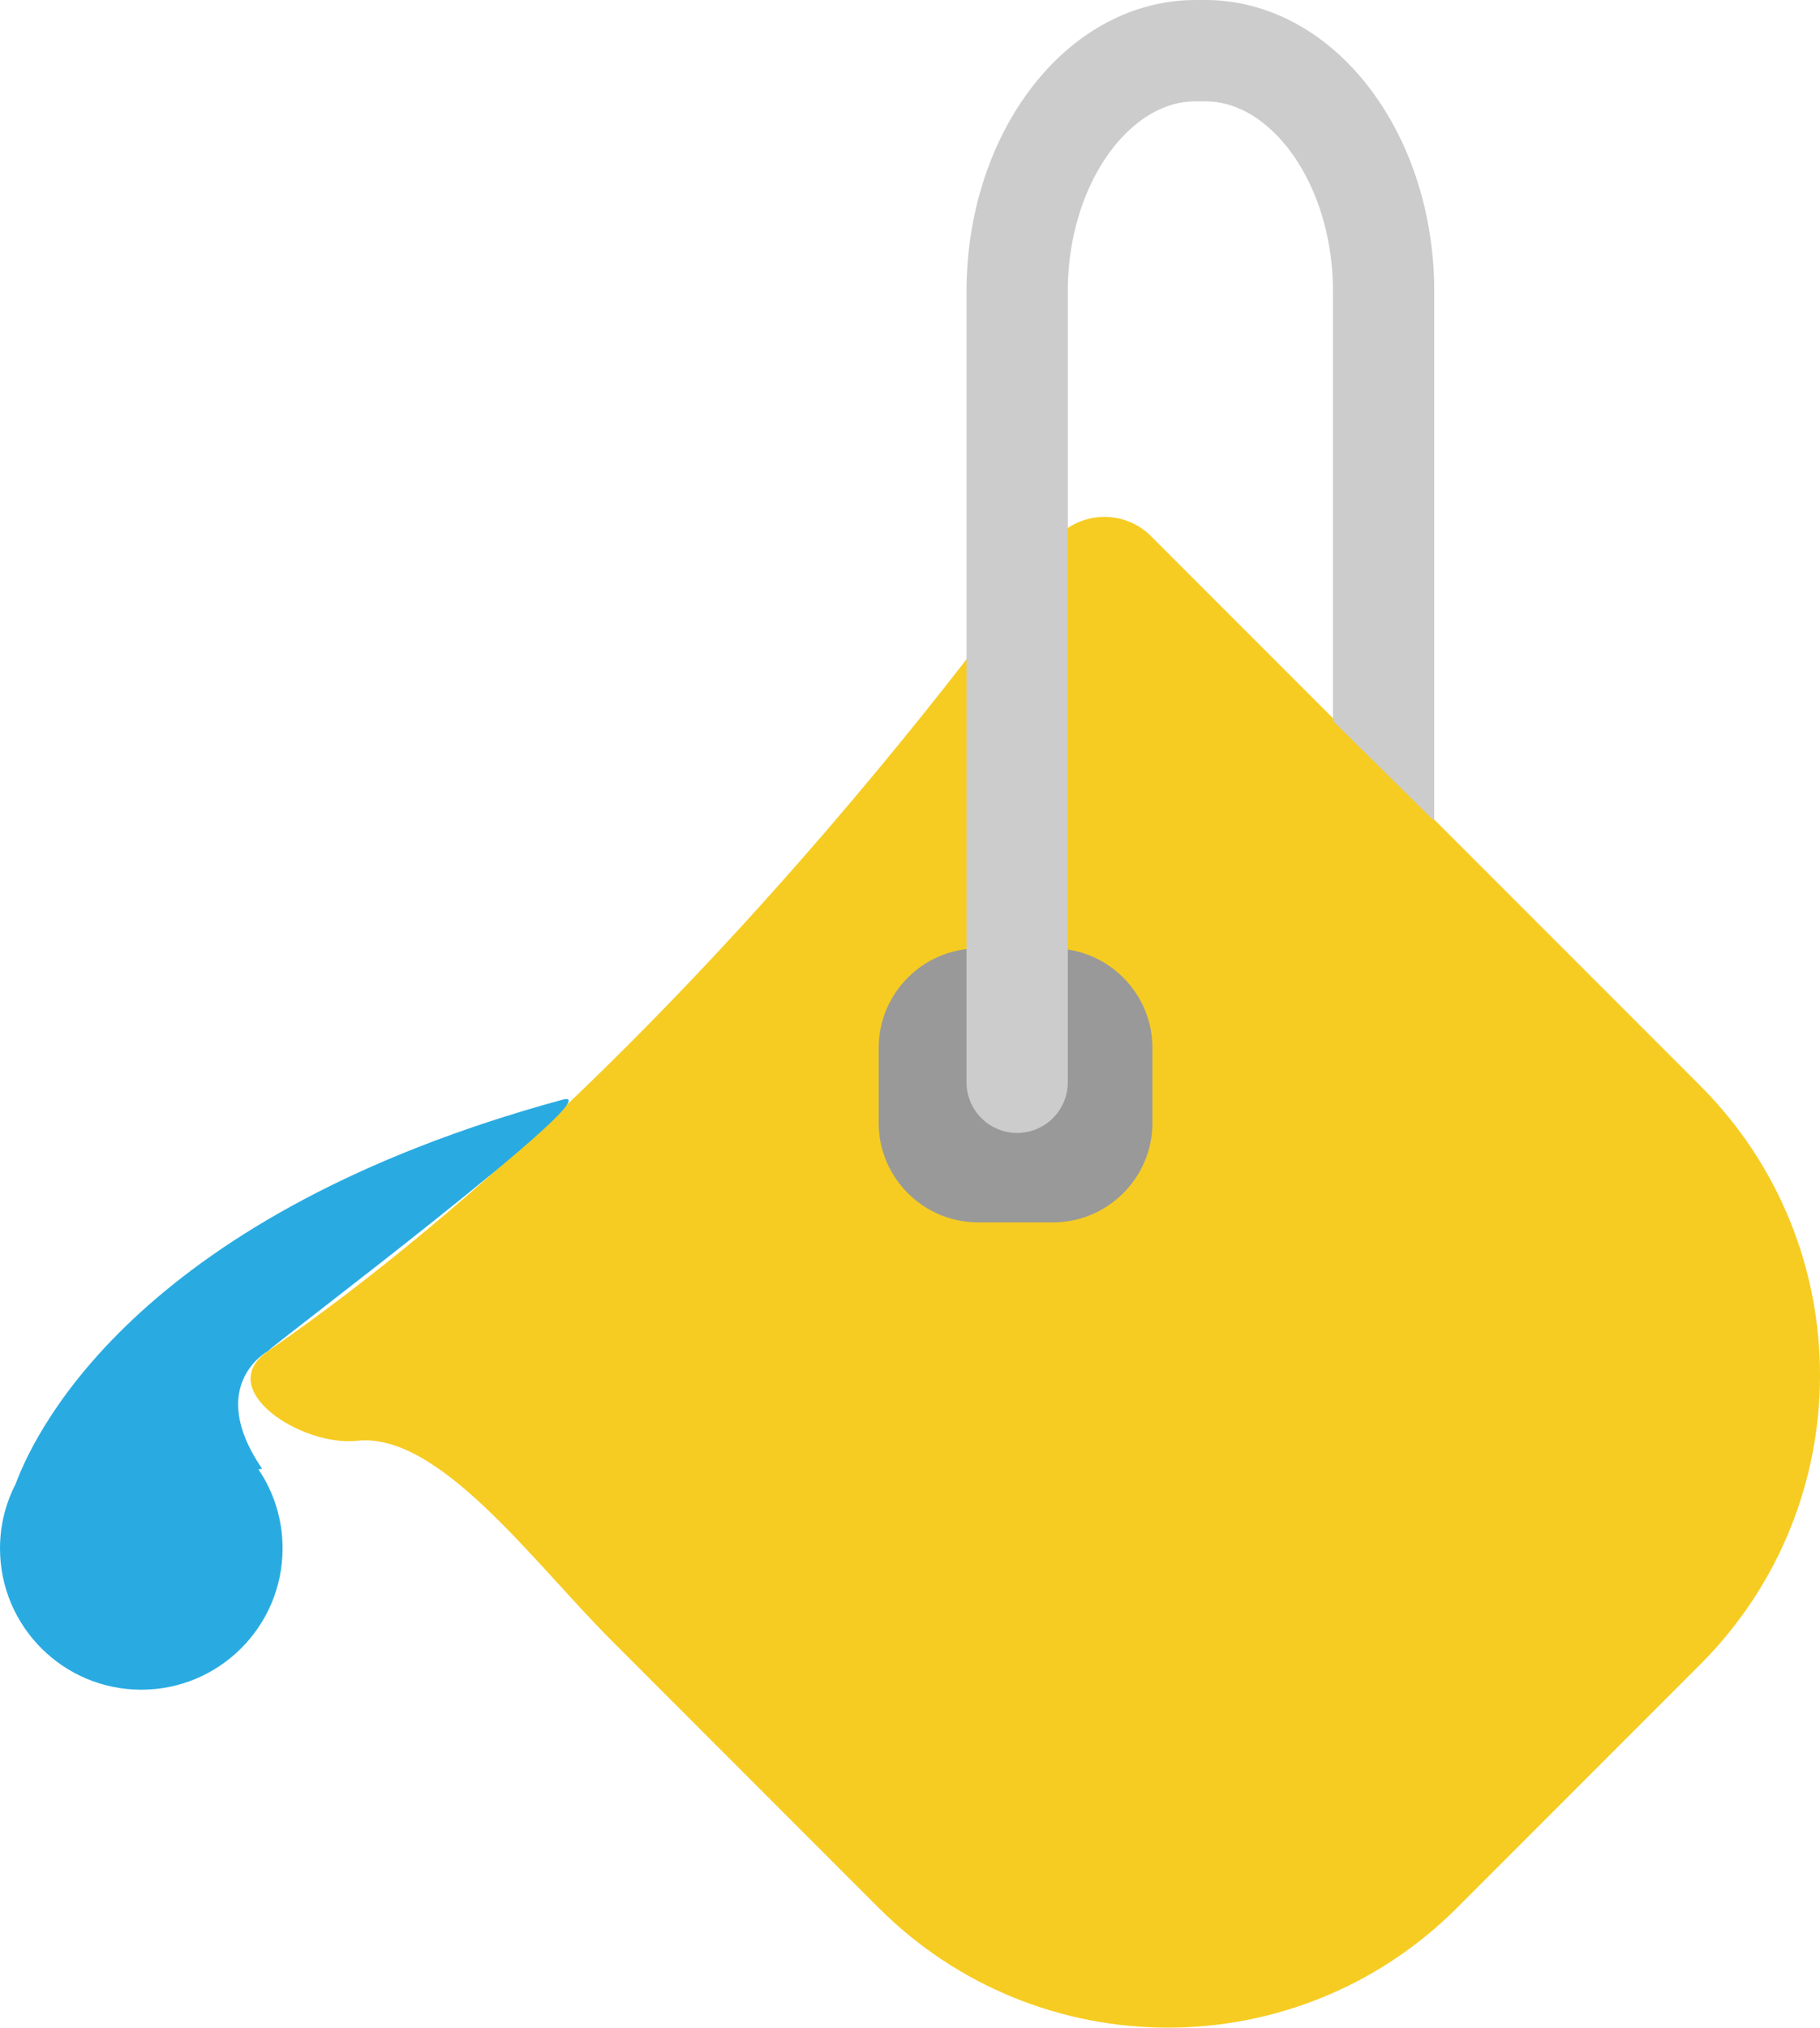 <?xml version="1.0" encoding="utf-8"?>
<!-- Generator: Adobe Illustrator 16.0.3, SVG Export Plug-In . SVG Version: 6.00 Build 0)  -->
<!DOCTYPE svg PUBLIC "-//W3C//DTD SVG 1.1//EN" "http://www.w3.org/Graphics/SVG/1.1/DTD/svg11.dtd">
<svg version="1.1" xmlns="http://www.w3.org/2000/svg" xmlns:xlink="http://www.w3.org/1999/xlink" x="0px" y="0px" width="71.88px"
	 height="80.032px" viewBox="0 0 71.88 80.032" enable-background="new 0 0 71.88 80.032" xml:space="preserve">
<g id="圖層_1">
</g>
<g id="圖層_2">
	<g>
		<path fill="#F6CC22" d="M67.148,65.698L57.547,75.3c-6.309,6.309-16.538,6.309-22.847,0L24.162,64.762
			c-3.125-3.125-6.826-8.247-10.06-7.894c-2.189,0.239-5.709-2.029-3.509-3.547c17.167-11.84,31.188-32.157,31.188-32.157
			c1.016-1.016,2.664-1.016,3.68,0l21.687,21.688C73.458,49.161,73.458,59.39,67.148,65.698z"/>
		<path fill="#999999" d="M41.594,48.247h-2.971c-2.156,0-3.92-1.764-3.92-3.92v-2.972c0-2.156,1.764-3.92,3.92-3.92h2.971
			c2.156,0,3.92,1.764,3.92,3.92v2.972C45.514,46.483,43.75,48.247,41.594,48.247z"/>
		<path fill="none" stroke="#CCCCCC" stroke-width="4" stroke-linecap="round" stroke-linejoin="round" stroke-miterlimit="10" d="
			M40.172,42.717V11.503C40.172,6.276,43.341,2,47.214,2h0.388c3.874,0,7.043,4.276,7.043,9.503v31.213"/>
		<polygon fill="#F6CC22" points="51.55,27.372 59.495,35.219 59.135,46.923 49.522,46.662 49.065,32.799 		"/>
		<path fill="#29ABE2" d="M10.593,53.321c-0.065-0.055,13.885-10.532,11.618-9.915C5.676,47.912,1.486,56.242,0.617,58.571
			C0.225,59.334,0,60.197,0,61.113c0,3.082,2.499,5.58,5.58,5.58s5.58-2.499,5.58-5.58c0-1.156-0.352-2.23-0.954-3.121l0.147-0.018
			C8.087,54.661,10.593,53.321,10.593,53.321z"/>
	</g>
</g>
</svg>
